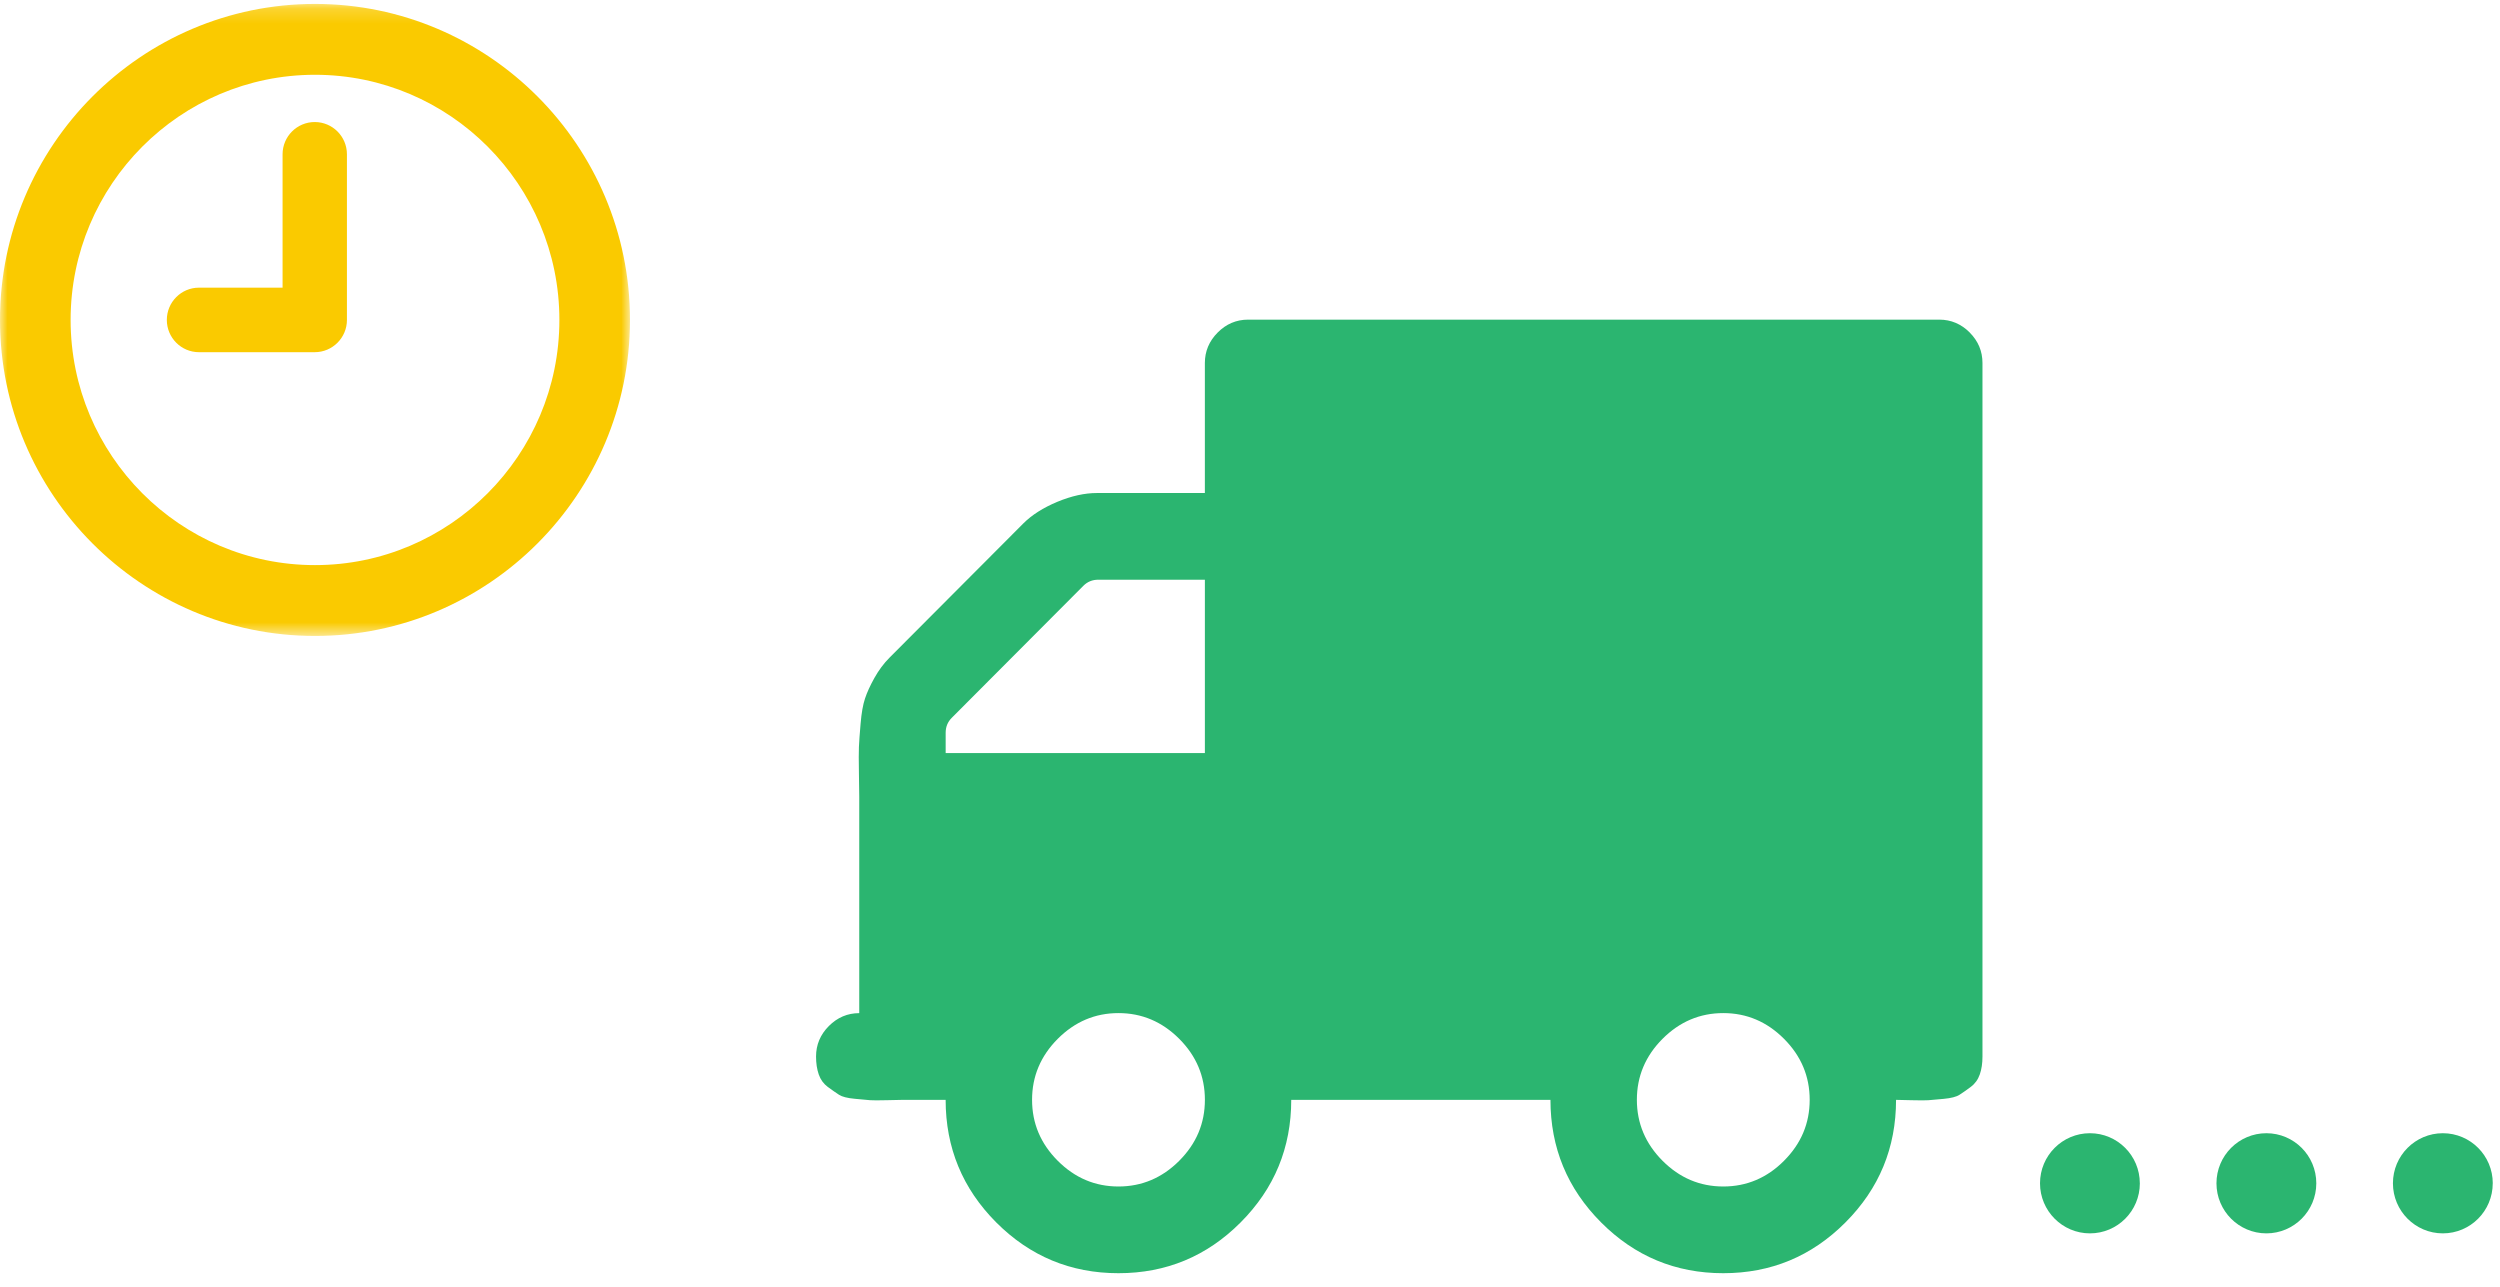 <svg width="167" height="86" viewBox="0 0 167 86" xmlns="http://www.w3.org/2000/svg" xmlns:xlink="http://www.w3.org/1999/xlink"><title>img</title><defs><path id="a" d="M42.083.188H0v42.218h42.083V.188z"/></defs><g fill="none" fill-rule="evenodd"><path d="M119.174 77.54c-1.14 1.143-2.495 1.718-4.058 1.718-1.564 0-2.917-.573-4.06-1.72-1.14-1.144-1.713-2.502-1.713-4.07 0-1.57.572-2.927 1.713-4.073 1.143-1.145 2.496-1.72 4.06-1.72 1.563 0 2.917.575 4.058 1.72 1.143 1.146 1.713 2.504 1.713 4.073 0 1.568-.57 2.926-1.713 4.07zm-38.69-27.235H63.17V48.95c0-.395.134-.725.405-.997l8.792-8.82c.272-.273.603-.408.994-.408h7.125v11.58zM78.773 77.54c-1.143 1.143-2.496 1.718-4.06 1.718-1.562 0-2.915-.573-4.058-1.72-1.143-1.144-1.713-2.502-1.713-4.07 0-1.57.573-2.927 1.714-4.073 1.143-1.145 2.494-1.72 4.058-1.72 1.564 0 2.917.575 4.06 1.72 1.143 1.146 1.713 2.504 1.713 4.073 0 1.568-.57 2.926-1.713 4.07zm52.803-55.33c-.57-.57-1.248-.858-2.028-.858H83.372c-.783 0-1.46.287-2.03.86-.57.572-.857 1.252-.857 2.036v8.686H73.27c-.812 0-1.69.195-2.64.587-.944.395-1.704.876-2.275 1.448l-8.93 8.958c-.39.39-.726.844-1.013 1.357-.286.512-.496.974-.63 1.38-.137.407-.234.965-.294 1.674-.06.71-.1 1.228-.112 1.56-.015.332-.015.906 0 1.72.015.815.022 1.342.022 1.584v14.476c-.782 0-1.457.287-2.03.86-.57.572-.856 1.253-.856 2.036 0 .452.06.852.18 1.198.12.348.322.625.608.838.287.21.535.384.745.52.21.136.563.226 1.06.27.496.047.834.077 1.014.093.18.014.563.014 1.15 0 .585-.015.924-.022 1.013-.022h2.887c0 3.196 1.127 5.925 3.38 8.187 2.256 2.26 4.976 3.392 8.164 3.392 3.186 0 5.906-1.13 8.16-3.392 2.256-2.262 3.382-4.99 3.382-8.187h17.316c0 3.196 1.127 5.925 3.383 8.187 2.253 2.26 4.975 3.392 8.16 3.392 3.19 0 5.907-1.13 8.162-3.392 2.255-2.262 3.38-4.99 3.38-8.187.092 0 .43.007 1.015.023.588.014.97.014 1.15 0 .183-.015.52-.045 1.017-.09.493-.046.848-.136 1.058-.273.21-.135.46-.308.743-.52.287-.212.49-.49.61-.837.123-.346.18-.746.18-1.198V24.248c0-.784-.283-1.462-.855-2.037z" fill="#2BB570"/><g transform="translate(0 .075)"><mask id="b" fill="#fff"><use xlink:href="#a"/></mask><path d="M21.04 37.674c-9 0-16.323-7.347-16.323-16.377 0-9.03 7.322-16.377 16.324-16.377 9.002 0 16.326 7.347 16.326 16.377 0 9.03-7.324 16.377-16.325 16.377m0-37.487C9.44.187 0 9.657 0 21.297c0 11.64 9.438 21.11 21.04 21.11 11.602 0 21.043-9.47 21.043-21.11 0-11.64-9.44-21.11-21.042-21.11" fill="#FACA00" mask="url(#b)"/></g><path d="M21.026 8.152c-1.188 0-2.15.966-2.15 2.154v8.91H13.29c-1.183 0-2.146.964-2.146 2.156 0 1.188.963 2.154 2.145 2.154h7.736c1.186 0 2.15-.966 2.15-2.154V10.306c0-1.188-.962-2.154-2.15-2.154" fill="#FACA00"/><path d="M166.515 79.045c0 1.846-1.492 3.344-3.334 3.344-1.84 0-3.333-1.5-3.333-3.345 0-1.847 1.494-3.345 3.334-3.345 1.843 0 3.335 1.498 3.335 3.345zm-11.786 0c0 1.846-1.493 3.344-3.335 3.344-1.84 0-3.334-1.5-3.334-3.345 0-1.847 1.495-3.345 3.335-3.345 1.842 0 3.334 1.498 3.334 3.345zm-11.787 0c0 1.846-1.492 3.344-3.334 3.344-1.84 0-3.335-1.5-3.335-3.345 0-1.847 1.494-3.345 3.334-3.345s3.333 1.498 3.333 3.345z" fill="#2BB570"/></g></svg>